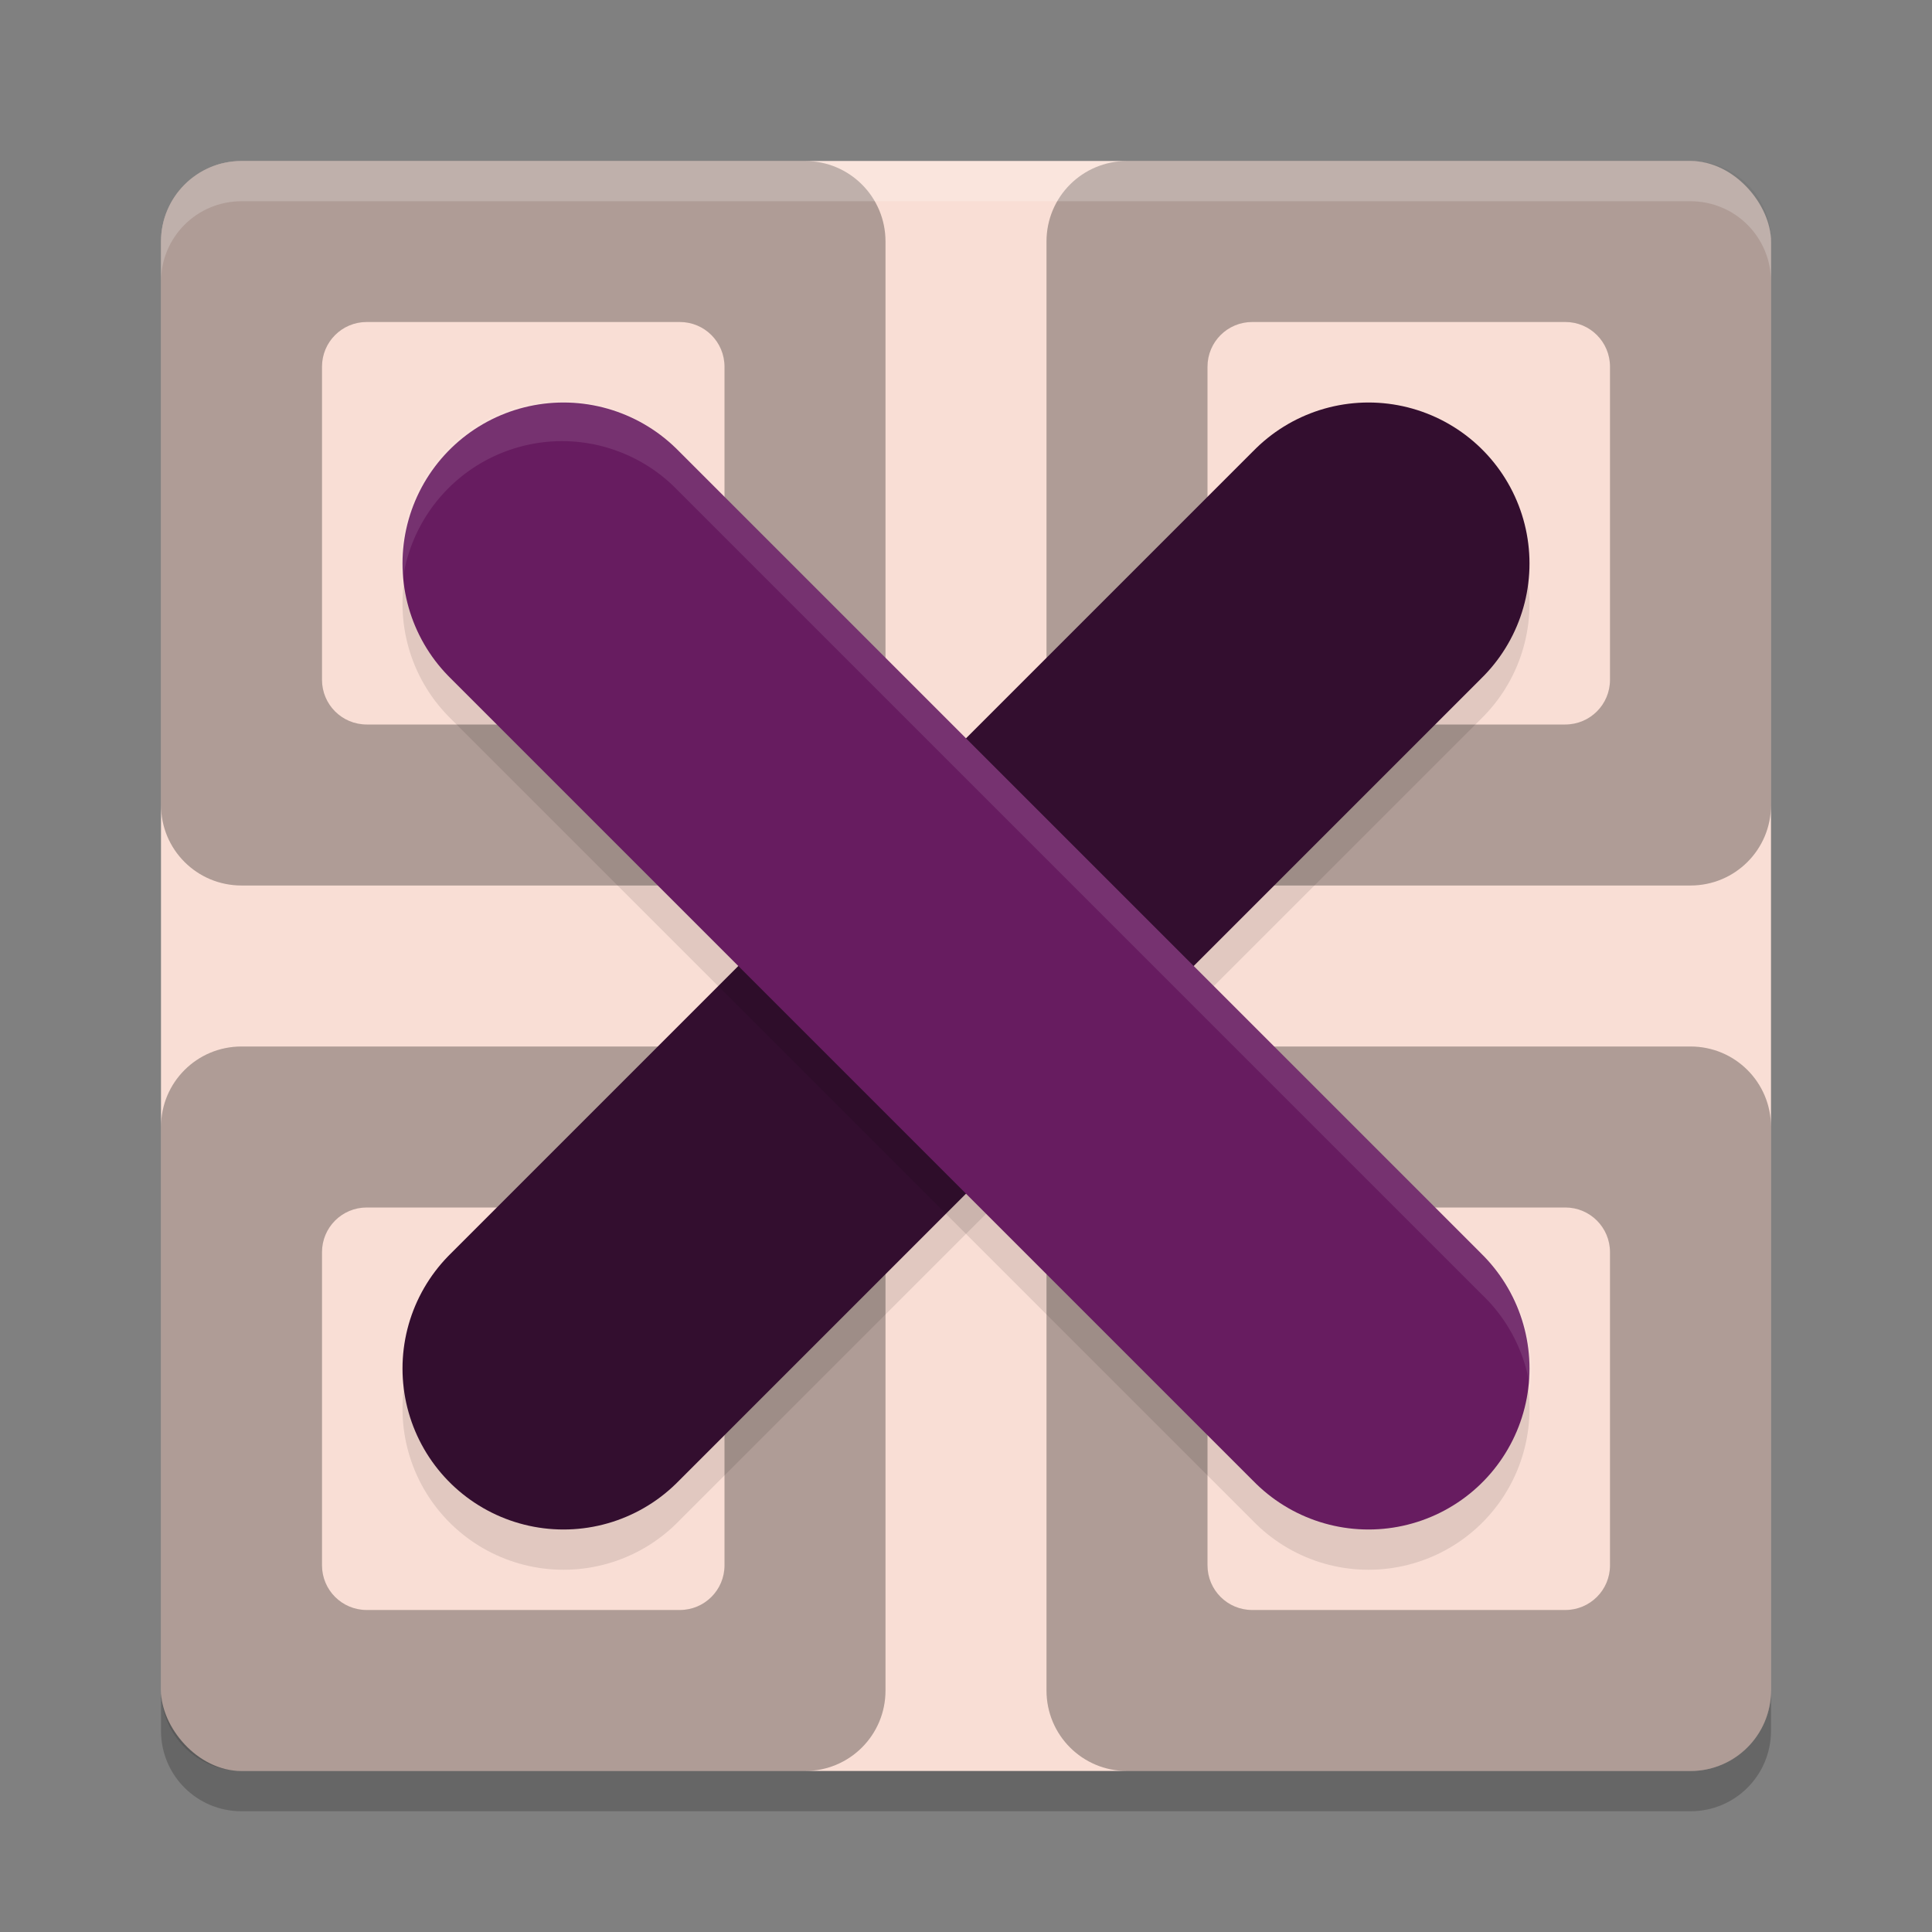 <svg xmlns="http://www.w3.org/2000/svg" width="24" height="24" version="1">
 <rect width="100%" height="100%" fill="#808080" stroke="none"/>
 <rect style="fill:#f9ded5" width="20" height="20" x="2" y="2" rx="1" ry="1"/>
 <path style="opacity:0.2" d="m 3,22.5 c -0.554,0 -1,-0.446 -1,-1 V 21 c 0,0.554 0.446,1 1,1 h 18 c 0.554,0 1,-0.446 1,-1 v 0.5 c 0,0.554 -0.446,1 -1,1 z"/>
 <path style="opacity:0.3" d="M 3,2 C 2.446,2 2,2.446 2,3 v 7 c 0,0.554 0.446,1 1,1 h 7 c 0.554,0 1,-0.446 1,-1 V 3 C 11,2.446 10.554,2 10,2 Z M 4.556,4 H 8.444 C 8.752,4 9,4.248 9,4.556 V 8.444 C 9,8.752 8.752,9 8.444,9 H 4.556 C 4.248,9 4,8.752 4,8.444 V 4.556 C 4,4.248 4.248,4 4.556,4 Z"/>
 <path style="opacity:0.3" d="m 14,2 c -0.554,0 -1,0.446 -1,1 v 7 c 0,0.554 0.446,1 1,1 h 7 c 0.554,0 1,-0.446 1,-1 V 3 C 22,2.446 21.554,2 21,2 Z m 1.556,2 h 3.889 C 19.752,4 20,4.248 20,4.556 V 8.444 C 20,8.752 19.752,9 19.444,9 H 15.556 C 15.248,9 15,8.752 15,8.444 V 4.556 C 15,4.248 15.248,4 15.556,4 Z"/>
 <path style="opacity:0.3" d="m 3,13 c -0.554,0 -1,0.446 -1,1 v 7 c 0,0.554 0.446,1 1,1 h 7 c 0.554,0 1,-0.446 1,-1 v -7 c 0,-0.554 -0.446,-1 -1,-1 z m 1.556,2 H 8.444 C 8.752,15 9,15.248 9,15.556 v 3.889 C 9,19.752 8.752,20 8.444,20 H 4.556 C 4.248,20 4,19.752 4,19.444 V 15.556 C 4,15.248 4.248,15 4.556,15 Z"/>
 <path style="opacity:0.3" d="m 14,13 c -0.554,0 -1,0.446 -1,1 v 7 c 0,0.554 0.446,1 1,1 h 7 c 0.554,0 1,-0.446 1,-1 v -7 c 0,-0.554 -0.446,-1 -1,-1 z m 1.556,2 h 3.889 C 19.752,15 20,15.248 20,15.556 v 3.889 C 20,19.752 19.752,20 19.444,20 H 15.556 C 15.248,20 15,19.752 15,19.444 V 15.556 C 15,15.248 15.248,15 15.556,15 Z"/>
 <path style="opacity:0.1;fill:none;stroke:#000000;stroke-width:4;stroke-linecap:round" d="M 7,17.5 17,7.5"/>
 <path style="fill:none;stroke:#330e2f;stroke-width:4;stroke-linecap:round" d="M 7,17 17,7"/>
 <path style="opacity:0.1;fill:none;stroke:#000000;stroke-width:4;stroke-linecap:round" d="M 17,17.5 7,7.5"/>
 <path style="fill:none;stroke:#671c60;stroke-width:4;stroke-linecap:round" d="M 17,17 7,7"/>
 <path style="opacity:0.2;fill:#ffffff" d="M 3,2 C 2.446,2 2,2.446 2,3 v 0.5 c 0,-0.554 0.446,-1 1,-1 h 18 c 0.554,0 1,0.446 1,1 V 3 C 22,2.446 21.554,2 21,2 Z"/>
 <path style="opacity:0.1;fill:#ffffff" d="M 6.979 4.98 A 2 2 0 0 0 4.998 7.24 A 2 2 0 0 1 6.979 5.48 A 2 2 0 0 1 8.414 6.086 L 18.414 16.086 A 2 2 0 0 1 19.012 17.273 A 2 2 0 0 0 18.414 15.586 L 8.414 5.586 A 2 2 0 0 0 6.979 4.98 z"/>
</svg>
